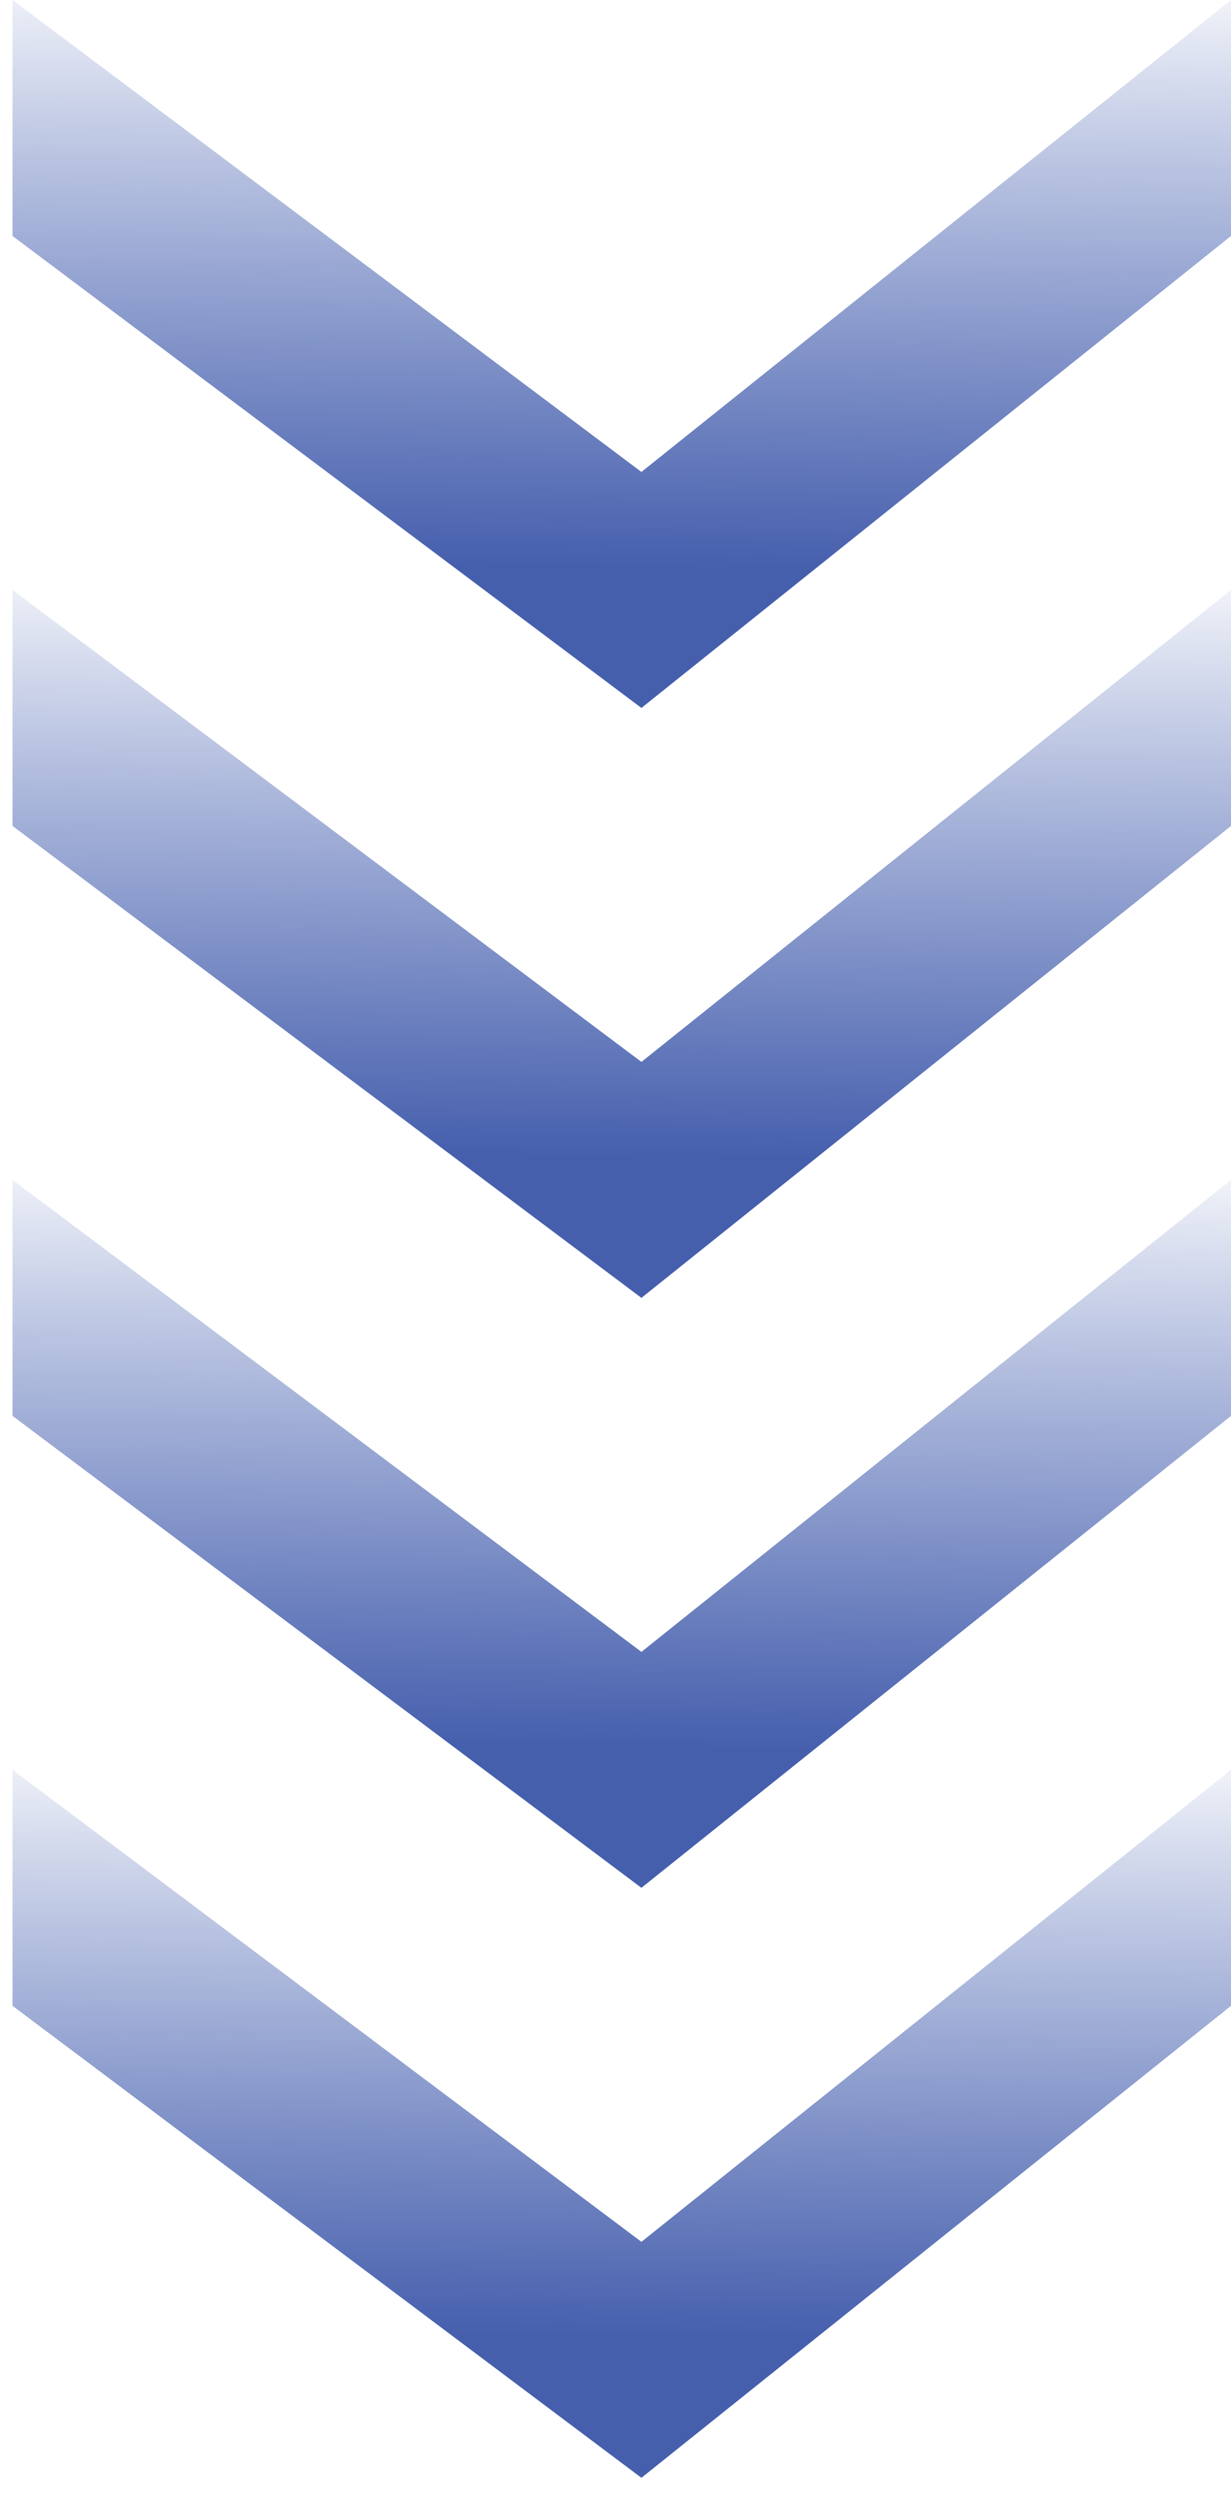 <svg width="34" height="69" viewBox="0 0 34 69" fill="none" xmlns="http://www.w3.org/2000/svg">
<path d="M34 48.852V55.366L17.716 68.394L0.346 55.366V48.852L17.716 61.88L34 48.852Z" fill="url(#paint0_linear_28_99)"/>
<path d="M34 32.568V39.082L17.716 52.109L0.346 39.082V32.568L17.716 45.596L34 32.568Z" fill="url(#paint1_linear_28_99)"/>
<path d="M34 16.284V22.798L17.716 35.825L0.346 22.798V16.284L17.716 29.311L34 16.284Z" fill="url(#paint2_linear_28_99)"/>
<path d="M34 3.8147e-06V6.514L17.716 19.541L0.346 6.514V3.8147e-06L17.716 13.027L34 3.8147e-06Z" fill="url(#paint3_linear_28_99)"/>
<defs>
<linearGradient id="paint0_linear_28_99" x1="12.046" y1="64.473" x2="12.201" y2="48.804" gradientUnits="userSpaceOnUse">
<stop stop-color="#465FAD"/>
<stop offset="1" stop-color="#2E4DA7" stop-opacity="0.08"/>
</linearGradient>
<linearGradient id="paint1_linear_28_99" x1="12.046" y1="48.189" x2="12.201" y2="32.52" gradientUnits="userSpaceOnUse">
<stop stop-color="#465FAD"/>
<stop offset="1" stop-color="#2E4DA7" stop-opacity="0.08"/>
</linearGradient>
<linearGradient id="paint2_linear_28_99" x1="12.046" y1="31.905" x2="12.201" y2="16.235" gradientUnits="userSpaceOnUse">
<stop stop-color="#465FAD"/>
<stop offset="1" stop-color="#2E4DA7" stop-opacity="0.08"/>
</linearGradient>
<linearGradient id="paint3_linear_28_99" x1="12.046" y1="15.621" x2="12.201" y2="-0.049" gradientUnits="userSpaceOnUse">
<stop stop-color="#465FAD"/>
<stop offset="1" stop-color="#2E4DA7" stop-opacity="0.08"/>
</linearGradient>
</defs>
</svg>
